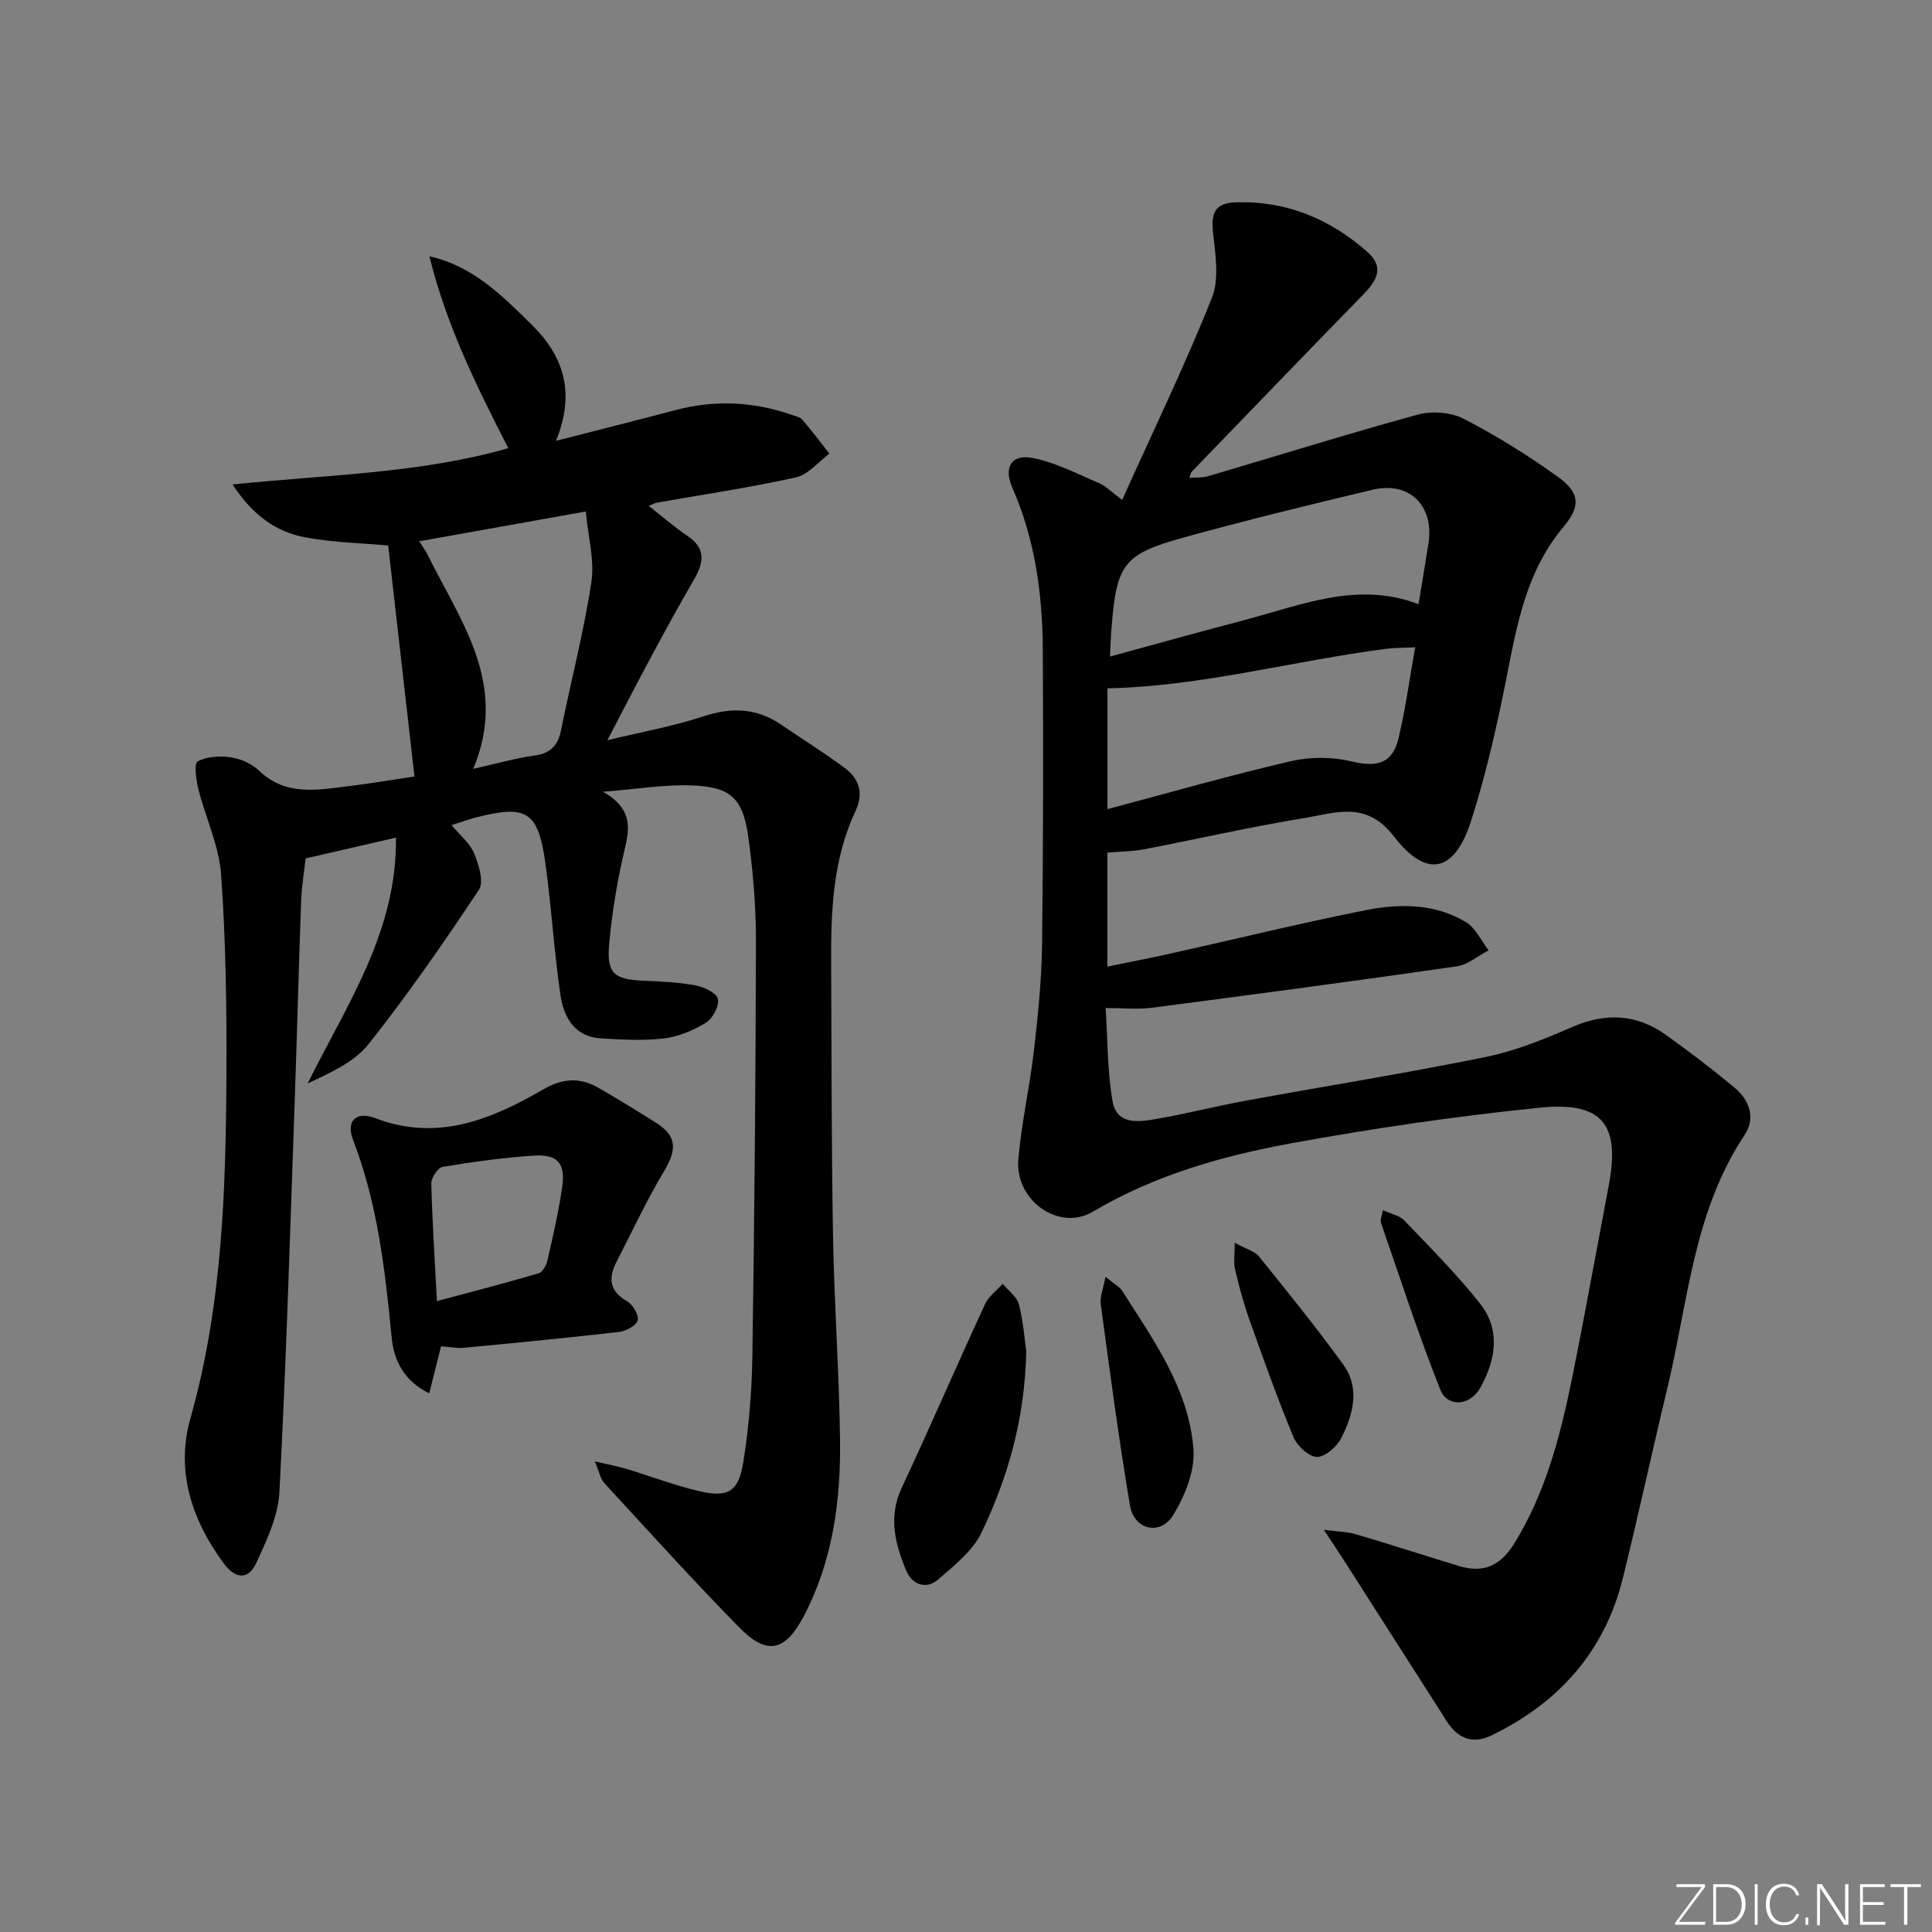 <svg enable-background="new 0 0 400 400" viewBox="0 0 400 400" xmlns="http://www.w3.org/2000/svg"><rect x="0" y="0" width="400" height="400" fill="#808080" stroke="none"/><g fill="#fafbfc"><path d="m346.9 398 5.4-7.3h-5.2v-.6h5.9v.6l-5.4 7.2h5.5l-.1.6h-6.2v-.5z"/><path d="m354.7 390.1h2.8c2.3 0 3.9 1.6 3.9 4.1s-1.6 4.3-3.9 4.3h-2.8zm.6 7.8h2c2.2 0 3.3-1.6 3.3-3.6 0-1.8-1-3.6-3.3-3.6h-2z"/><path d="m363.9 390.1v8.4h-.6v-8.4z"/><path d="m372.5 396.3c-.4 1.3-1.4 2.3-3.2 2.3-2.4 0-3.7-1.9-3.7-4.3 0-2.3 1.2-4.3 3.7-4.3 1.8 0 2.9 1 3.2 2.4h-.6c-.4-1.1-1.1-1.8-2.5-1.8-2.1 0-3 1.9-3 3.7s.9 3.7 3 3.7c1.4 0 2.1-.7 2.5-1.7z"/><path d="m373.8 398.5v-1.5h.6v1.5z"/><path d="m376.2 398.5v-8.4h1c1.3 2 4.4 6.7 4.9 7.6-.1-1.2-.1-2.4-.1-3.8v-3.8h.7v8.4h-.9c-1.2-1.9-4.4-6.8-5-7.7.1 1.1 0 2.3 0 3.9v3.9h-.6z"/><path d="m390 394.4h-4.3v3.5h4.7l-.1.6h-5.2v-8.4h5.1v.6h-4.5v3.1h4.3z"/><path d="m394.2 390.7h-2.8v-.6h6.3v.6h-2.8v7.8h-.7z"/></g><path d="m232.33 103.5c6.43-14.26 12.98-27.83 18.57-41.79 1.57-3.93.74-9.04.25-13.52-.45-4.13.42-6.16 4.69-6.3 10.48-.35 19.53 3.43 27.29 10.3 3.64 3.22 1.8 6.04-.95 8.86-11.86 12.15-23.63 24.38-35.43 36.6-.2.21-.24.58-.5 1.27 1.4-.1 2.67.03 3.81-.31 14.48-4.26 28.88-8.78 43.44-12.76 2.92-.8 6.86-.52 9.51.84 6.76 3.48 13.29 7.56 19.48 11.99 4.67 3.34 4.8 6.15 1.15 10.49-7.52 8.95-9.51 19.82-11.67 30.81-1.98 10.07-4.26 20.14-7.37 29.9-3.42 10.72-9.19 12.14-16.01 3.28-5.76-7.48-12.15-4.83-18.56-3.79-11.12 1.81-22.11 4.35-33.18 6.47-2.4.46-4.89.46-7.59.69v23.6c4.54-.94 8.84-1.76 13.1-2.71 13.43-2.99 26.8-6.27 40.29-8.96 7.05-1.41 14.36-1.44 20.82 2.43 2.02 1.21 3.18 3.87 4.73 5.86-2.19 1.14-4.28 2.99-6.58 3.32-21.03 3.03-42.1 5.83-63.17 8.58-2.88.37-5.85.05-9.54.05.42 6.36.34 12.87 1.41 19.18.89 5.25 5.62 4.38 9.36 3.74 6.05-1.04 12-2.6 18.04-3.7 16.65-3.05 33.38-5.72 49.96-9.1 6.12-1.24 12.06-3.69 17.83-6.19 6.9-2.99 13.29-2.72 19.35 1.6 4.87 3.47 9.63 7.11 14.23 10.93 3.11 2.59 4.46 6.3 2.11 9.83-10.63 15.94-11.72 34.72-16.02 52.53-3.15 13.05-5.96 26.19-9.19 39.23-3.76 15.18-13.22 25.76-27.16 32.53-3.33 1.62-6.12 1.06-8.45-1.74-.84-1.02-1.49-2.2-2.21-3.32-6.7-10.47-13.39-20.95-20.09-31.43-1.05-1.64-2.14-3.25-3.99-6.06 3.02.4 4.89.4 6.61.91 7.15 2.12 14.24 4.41 21.37 6.59 4.97 1.52 8.54-.01 11.36-4.55 7.83-12.58 10.59-26.76 13.36-40.94 2.16-11.08 4.17-22.18 6.28-33.27 2.4-12.67-1.25-17.46-14.33-16.13-17.15 1.74-34.26 4.24-51.21 7.33-14.37 2.62-28.41 6.59-41.25 14.19-7.06 4.18-16.18-2.34-15.45-10.83.66-7.59 2.38-15.08 3.25-22.66.84-7.26 1.58-14.56 1.67-21.86.25-20.33.25-40.66.15-60.99-.06-11.53-1.6-22.84-6.31-33.55-1.86-4.24-.18-7.02 4.28-6.14 4.74.94 9.22 3.31 13.74 5.22 1.31.58 2.37 1.71 4.72 3.45zm60.67 30.52c-2.35.11-4.15.07-5.91.3-19.36 2.48-38.33 7.79-57.8 8.19v25.01c12.95-3.44 25.37-7 37.94-9.92 4-.93 8.59-.92 12.58.04 5.2 1.25 8.45.51 9.72-4.71 1.46-6.06 2.28-12.28 3.47-18.91zm-63.19 1.91c9.66-2.63 18.74-5.17 27.86-7.56 11.76-3.09 23.35-8.1 36.02-3.28.71-4.36 1.41-8.43 2.05-12.51 1.24-7.89-3.92-13.01-11.64-11.17-13.04 3.11-26.07 6.3-38.99 9.86-12.57 3.47-13.96 5.53-14.99 18.9-.14 1.63-.19 3.27-.31 5.76z" fill="#010000"/><path d="m85.81 160.76c-1.84-16.17-3.62-31.79-5.44-47.82-5.52-.51-11.47-.61-17.23-1.7-6-1.13-10.82-4.55-14.99-10.94 19.72-2.03 38.66-2.25 57.09-7.51-6.67-13-12.9-25.65-16.33-39.73 9.1 2.06 15.04 8.16 21.09 14.08 6.66 6.52 9.21 14.07 5.11 24.13 8.89-2.28 16.84-4.28 24.77-6.37 8.12-2.14 16.11-1.78 24.02.99.78.27 1.74.46 2.23 1.03 1.95 2.26 3.74 4.65 5.59 7-2.3 1.7-4.38 4.36-6.93 4.92-9.53 2.11-19.21 3.54-28.83 5.24-.41.07-.79.31-1.65.66 2.89 2.26 5.37 4.42 8.07 6.25 3.85 2.61 3.31 5.56 1.3 9.01-3.07 5.27-5.99 10.63-8.88 16-2.9 5.39-5.69 10.84-9.05 17.26 7.17-1.74 13.66-2.89 19.86-4.94 5.83-1.93 11.04-1.76 16.12 1.71 4.39 3 8.9 5.81 13.17 8.97 2.98 2.2 3.94 5.27 2.26 8.84-4.68 9.92-5.13 20.53-5.08 31.22.09 18.99.06 37.99.39 56.98.25 13.96 1.26 27.91 1.45 41.88.17 12.72-1.47 25.22-7.53 36.73-3.83 7.28-7.6 8.15-13.36 2.27-9.55-9.73-18.69-19.85-27.93-29.88-.79-.86-1.01-2.25-1.95-4.47 2.93.69 4.81 1.02 6.61 1.57 4.91 1.48 9.74 3.33 14.72 4.52 6.27 1.5 8.43.29 9.44-6.1 1.14-7.19 1.74-14.52 1.85-21.8.43-28.64.68-57.28.74-85.91.01-7.12-.59-14.28-1.55-21.34-1.11-8.16-3.54-10.54-11.51-10.89-5.69-.25-11.44.75-18.59 1.3 5.69 3.28 5.66 6.93 4.58 11.45-1.58 6.59-2.71 13.34-3.32 20.09-.56 6.08 1.07 7.33 7.01 7.58 3.65.15 7.33.32 10.9.98 1.74.32 4.36 1.58 4.61 2.82.3 1.47-1.1 4.05-2.52 4.92-2.6 1.6-5.68 2.88-8.69 3.24-4.26.51-8.64.23-12.95-.01-5.53-.31-7.77-4.38-8.45-8.99-1.32-9.02-1.85-18.16-3.1-27.19-1.5-10.83-3.85-12.25-14.35-9.58-1.43.36-2.83.89-5.09 1.6 1.76 2.12 3.8 3.73 4.66 5.82.96 2.33 2.09 5.93 1.01 7.56-7.24 10.91-14.72 21.7-22.84 31.95-2.97 3.75-7.9 5.94-12.62 8.15 8.08-16.33 18.51-31.35 18.28-50.89-6.4 1.47-12.25 2.82-18.7 4.31-.27 2.44-.82 5.7-.94 8.98-.51 13.8-.84 27.62-1.33 41.42-.95 26.93-1.75 53.87-3.16 80.78-.26 5.04-2.68 10.14-4.88 14.85-1.52 3.25-4.18 3.24-6.57.02-6.73-9.05-10.05-19.29-6.99-30.08 6.62-23.38 7.34-47.24 7.47-71.19.07-13.81-.12-27.65-1.1-41.42-.42-5.97-3.21-11.76-4.7-17.69-.48-1.91-.94-5.34-.17-5.76 1.93-1.03 4.64-1.18 6.91-.84 2.05.31 4.32 1.32 5.8 2.75 5.59 5.35 12.16 4 18.67 3.2 4.76-.59 9.5-1.39 13.52-1.99zm.97-48.69c.88 1.39 1.38 2.04 1.74 2.76 6.77 13.74 16.83 26.72 9.46 44.35 4.78-1.07 8.73-2.2 12.76-2.77 3.31-.47 4.78-2.1 5.42-5.25 2.06-10.21 4.71-20.31 6.27-30.59.7-4.6-.68-9.52-1.15-14.67-12.32 2.2-23.14 4.14-34.5 6.17z" fill="#010000"/><path d="m91.31 278.73c-.86 3.41-1.6 6.38-2.44 9.75-5.39-2.65-7.34-6.99-7.78-11.57-1.36-13.91-2.9-27.7-7.99-40.9-1.52-3.92.61-6.03 4.59-4.51 12.92 4.93 24.05.26 34.87-6 3.91-2.26 7.5-2.48 11.28-.31 4.03 2.32 8.01 4.76 11.95 7.24 4.34 2.73 4.42 5.49 1.72 10-3.62 6.06-6.61 12.5-9.85 18.78-1.76 3.4-1.52 6.09 2.2 8.22 1.18.67 2.46 2.87 2.16 3.94-.31 1.1-2.43 2.23-3.86 2.39-10.71 1.24-21.45 2.27-32.19 3.29-1.45.12-2.94-.2-4.66-.32zm-.85-9.35c7.4-1.99 14.26-3.75 21.06-5.75.81-.24 1.58-1.64 1.81-2.63 1.14-5.01 2.3-10.03 3.05-15.1s-.91-6.99-5.98-6.64c-6.28.43-12.53 1.29-18.74 2.33-.99.16-2.39 2.24-2.36 3.4.18 7.77.7 15.55 1.16 24.39z" fill="#010000"/><path d="m212.48 279.84c-.34 14.27-3.89 26.2-9.27 37.47-1.82 3.81-5.65 6.8-8.96 9.69-2.53 2.22-5.42 1.01-6.59-1.75-2.33-5.52-3.81-11.15-.97-17.22 5.9-12.61 11.42-25.4 17.26-38.04.74-1.61 2.41-2.8 3.65-4.19 1.17 1.42 2.96 2.69 3.37 4.31.93 3.68 1.19 7.52 1.51 9.73z" fill="#010000"/><path d="m228.88 264.35c1.82 1.51 2.94 2.07 3.51 2.98 6.49 10.22 13.79 20.29 14.7 32.76.33 4.46-1.76 9.64-4.2 13.6-2.66 4.34-8.08 3.06-8.94-1.99-2.34-13.86-4.17-27.8-6.06-41.73-.19-1.5.53-3.13.99-5.62z" fill="#010000"/><path d="m255.64 257.3c2.35 1.3 4.13 1.74 5.05 2.88 5.93 7.34 11.87 14.69 17.41 22.33 3.53 4.87 2.07 10.29-.36 15.14-.91 1.82-3.33 4-5.05 3.99-1.68-.01-4.13-2.27-4.89-4.11-3.31-7.96-6.21-16.09-9.09-24.21-1.22-3.42-2.17-6.96-3-10.5-.35-1.44-.07-3.02-.07-5.52z" fill="#010000"/><path d="m286.31 250.55c1.7.78 3.44 1.1 4.43 2.13 5.37 5.62 10.9 11.15 15.71 17.24 4.28 5.43 3.21 11.65.07 17.34-2.12 3.83-6.81 4.23-8.33.43-4.52-11.34-8.28-22.99-12.28-34.54-.2-.53.17-1.26.4-2.6z" fill="#010000"/></svg>